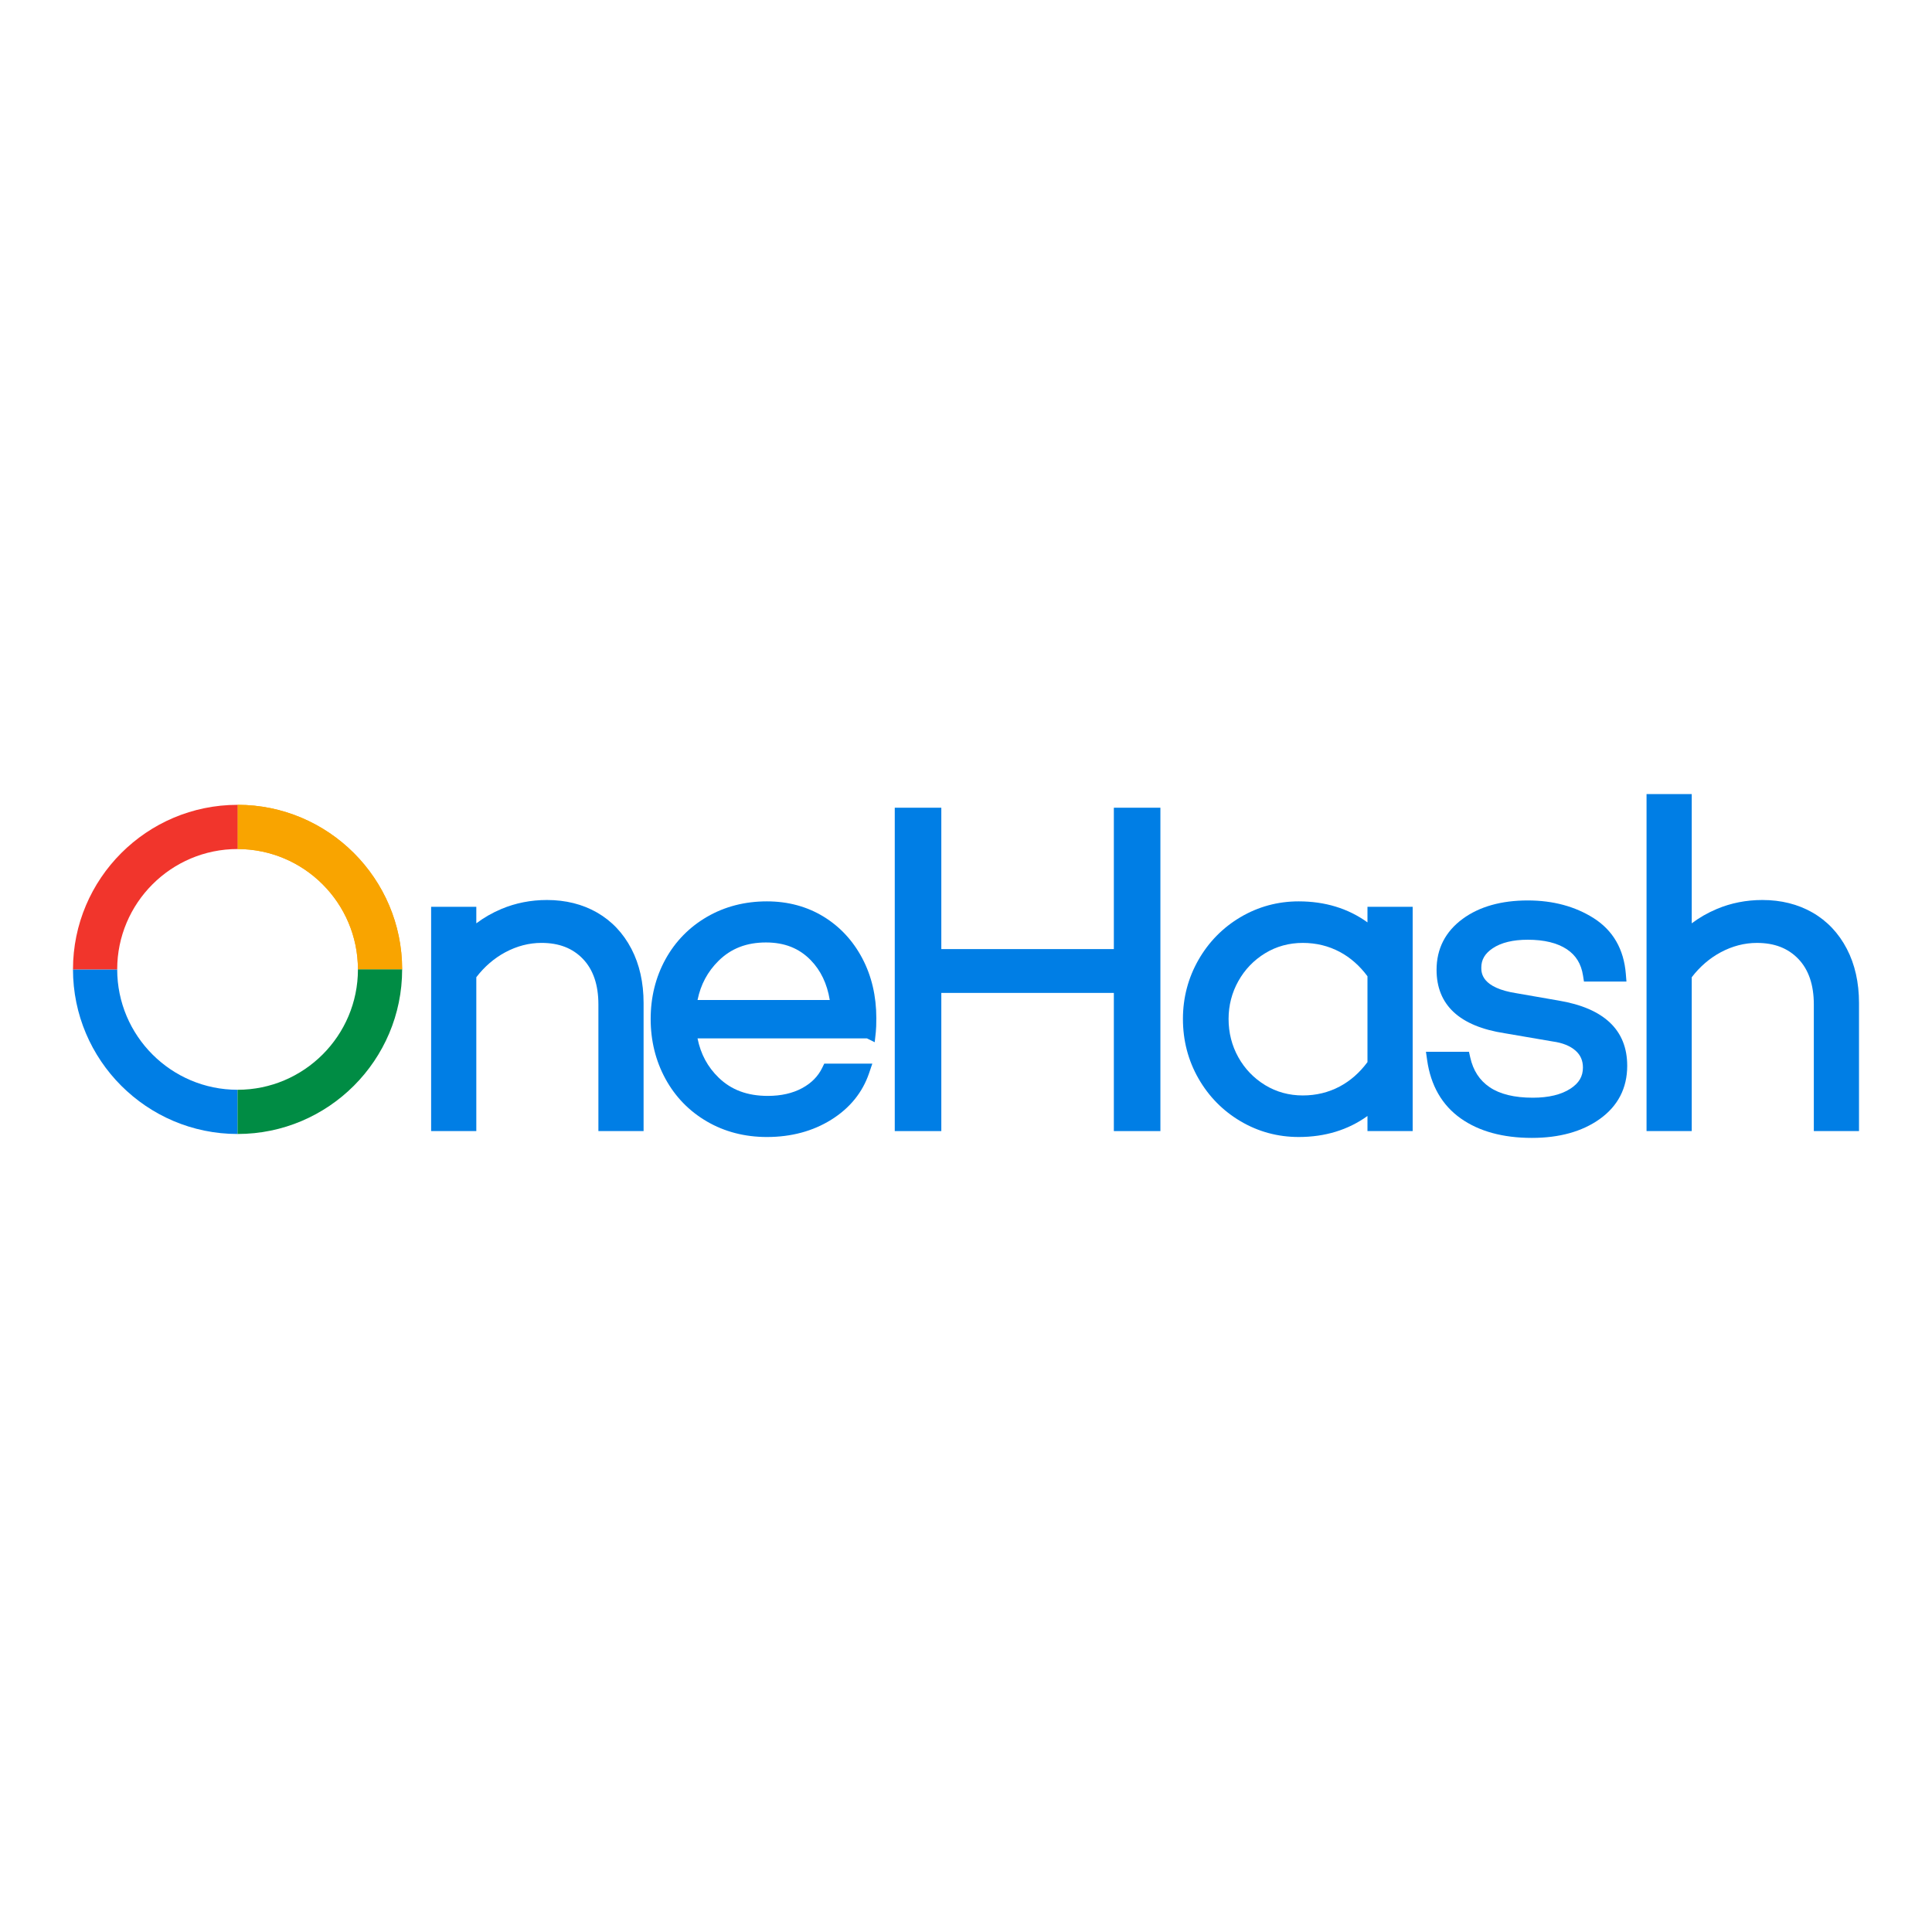 <?xml version="1.0" encoding="utf-8"?>
<!-- Generator: Adobe Illustrator 17.0.0, SVG Export Plug-In . SVG Version: 6.00 Build 0)  -->
<svg version="1.2" baseProfile="tiny" id="Layer_1" xmlns="http://www.w3.org/2000/svg" xmlns:xlink="http://www.w3.org/1999/xlink"
	 x="0px" y="0px" width="56" height="56" viewBox="0 0 300 86.236" xml:space="preserve">
<g>
	<g>
		<g>
			<path fill="#F9A400" d="M62.445,43.647h-6.865c0-10.307-8.385-18.692-18.691-18.692v-6.865
				C50.981,18.091,62.445,29.556,62.445,43.647z"/>
		</g>
		<g>
			<path fill="#F9A400" d="M62.445,43.647h-6.865c0-10.307-8.385-18.692-18.691-18.692v-6.865
				C50.981,18.091,62.445,29.556,62.445,43.647z"/>
		</g>
		<g>
			<path fill="#007EE5" d="M36.889,69.203c-14.092,0-25.556-11.464-25.556-25.556h6.865c0,10.306,8.385,18.691,18.692,18.691V69.203
				z"/>
		</g>
		<g>
			<path fill="#008C44" d="M36.889,69.203v-6.865c10.306,0,18.691-8.385,18.691-18.691h6.865
				C62.445,57.739,50.981,69.203,36.889,69.203z"/>
		</g>
		<g>
			<path fill="#F1352C" d="M18.198,43.647h-6.865c0-14.092,11.464-25.556,25.556-25.556v6.865
				C26.583,24.956,18.198,33.341,18.198,43.647z"/>
		</g>
	</g>
	<g>
		<g>
			<path fill="#007EE5" d="M92.709,34.816L92.709,34.816c-2.254-1.292-4.874-1.947-7.786-1.947c-2.491,0-4.867,0.468-7.064,1.392
				c-1.405,0.591-2.709,1.337-3.897,2.23v-2.564h-7.017v34.825h7.017v-23.89c1.265-1.649,2.775-2.951,4.497-3.874
				c1.805-0.966,3.695-1.457,5.617-1.457c2.721,0,4.827,0.813,6.436,2.484c1.597,1.66,2.407,4.038,2.407,7.066v19.671h7.017V48.87
				c0-3.176-0.636-6.008-1.89-8.416C96.776,38.015,94.98,36.118,92.709,34.816z"/>
		</g>
		<g>
			<path fill="#007EE5" d="M127.847,35.43c-2.566-1.559-5.515-2.349-8.763-2.349c-3.429,0-6.562,0.811-9.31,2.409
				c-2.753,1.602-4.923,3.823-6.449,6.6c-1.519,2.764-2.29,5.876-2.29,9.251c0,3.374,0.769,6.497,2.287,9.282
				c1.527,2.804,3.697,5.038,6.451,6.64c2.746,1.598,5.879,2.409,9.31,2.409c3.769,0,7.124-0.899,9.974-2.673
				c2.892-1.8,4.876-4.241,5.899-7.256l0.497-1.465h-7.464l-0.303,0.624c-0.656,1.353-1.68,2.393-3.131,3.18
				c-1.475,0.8-3.268,1.207-5.329,1.207c-3.167,0-5.662-0.925-7.628-2.829c-1.713-1.656-2.795-3.662-3.287-6.106h26.302l1.211,0.598
				l0.173-1.587c0.052-0.476,0.077-1.185,0.077-2.167c0-3.412-0.732-6.531-2.176-9.269C132.443,39.173,130.408,36.986,127.847,35.43
				z M128.844,48.396h-20.53c0.492-2.407,1.564-4.404,3.257-6.078c1.942-1.921,4.353-2.855,7.372-2.855
				c2.868,0,5.136,0.895,6.935,2.736C127.442,43.799,128.436,45.879,128.844,48.396z"/>
		</g>
		<g>
			<polygon fill="#007EE5" points="172.958,40.492 146.167,40.492 146.167,18.541 138.938,18.541 138.938,68.753 146.167,68.753 
				146.167,47.297 172.958,47.297 172.958,68.753 180.186,68.753 180.186,18.541 172.958,18.541 			"/>
		</g>
		<g>
			<path fill="#007EE5" d="M212.341,36.344c-3.007-2.167-6.588-3.263-10.678-3.263c-3.244,0-6.283,0.824-9.034,2.448
				c-2.744,1.62-4.944,3.858-6.539,6.651c-1.595,2.792-2.404,5.874-2.404,9.161c0,3.335,0.809,6.441,2.404,9.231
				c1.596,2.794,3.796,5.032,6.539,6.651c2.749,1.625,5.789,2.448,9.034,2.448c4.091,0,7.672-1.096,10.678-3.263v2.345h7.017V33.928
				h-7.017V36.344z M212.341,58.04c-1.217,1.642-2.668,2.917-4.316,3.791c-1.734,0.921-3.661,1.388-5.726,1.388
				c-2.137,0-4.103-0.539-5.847-1.602c-1.755-1.069-3.155-2.523-4.162-4.324c-1.007-1.799-1.517-3.802-1.517-5.952
				c0-2.103,0.51-4.082,1.518-5.882c1.005-1.798,2.405-3.252,4.162-4.324c1.744-1.063,3.711-1.602,5.846-1.602
				c2.063,0,3.99,0.467,5.726,1.389c1.648,0.875,3.099,2.15,4.316,3.791V58.04z"/>
		</g>
		<g>
			<path fill="#007EE5" d="M242.01,48.483l-6.512-1.132c-5.482-0.843-5.482-3.209-5.482-3.986c0-1.234,0.562-2.186,1.768-2.997
				c1.312-0.882,3.146-1.329,5.451-1.329c2.541,0,4.579,0.496,6.058,1.475c1.411,0.935,2.234,2.269,2.516,4.08l0.147,0.938h6.598
				l-0.097-1.198c-0.31-3.831-1.99-6.739-4.993-8.646c-2.875-1.824-6.316-2.749-10.229-2.749c-4.129,0-7.532,0.963-10.115,2.862
				c-2.688,1.976-4.051,4.64-4.051,7.916c0,5.455,3.57,8.768,10.591,9.845l7.45,1.276c1.511,0.205,2.703,0.685,3.543,1.426
				c0.77,0.681,1.144,1.54,1.144,2.628c0,1.371-0.614,2.411-1.932,3.27c-1.432,0.935-3.401,1.408-5.852,1.408
				c-2.865,0-5.124-0.552-6.715-1.641c-1.563-1.069-2.545-2.58-3.002-4.621l-0.194-0.866h-6.68l0.178,1.263
				c0.559,3.968,2.316,7.023,5.221,9.079c2.837,2.009,6.556,3.027,11.051,3.027c4.262,0,7.803-0.984,10.525-2.923
				c2.837-2.022,4.276-4.808,4.276-8.278C252.671,53.071,249.085,49.665,242.01,48.483z"/>
		</g>
		<g>
			<path fill="#007EE5" d="M286.776,40.454c-1.27-2.439-3.065-4.336-5.337-5.639c-2.254-1.291-4.874-1.946-7.786-1.946
				c-2.491,0-4.867,0.468-7.064,1.392c-1.405,0.591-2.709,1.337-3.897,2.23V16.424h-7.017v52.33h7.017v-23.89
				c1.265-1.649,2.776-2.951,4.497-3.874c1.805-0.966,3.695-1.457,5.617-1.457c2.721,0,4.827,0.813,6.436,2.484
				c1.597,1.66,2.407,4.038,2.407,7.066v19.671h7.017V48.87C288.667,45.694,288.031,42.862,286.776,40.454z"/>
		</g>
	</g>
</g>
</svg>
